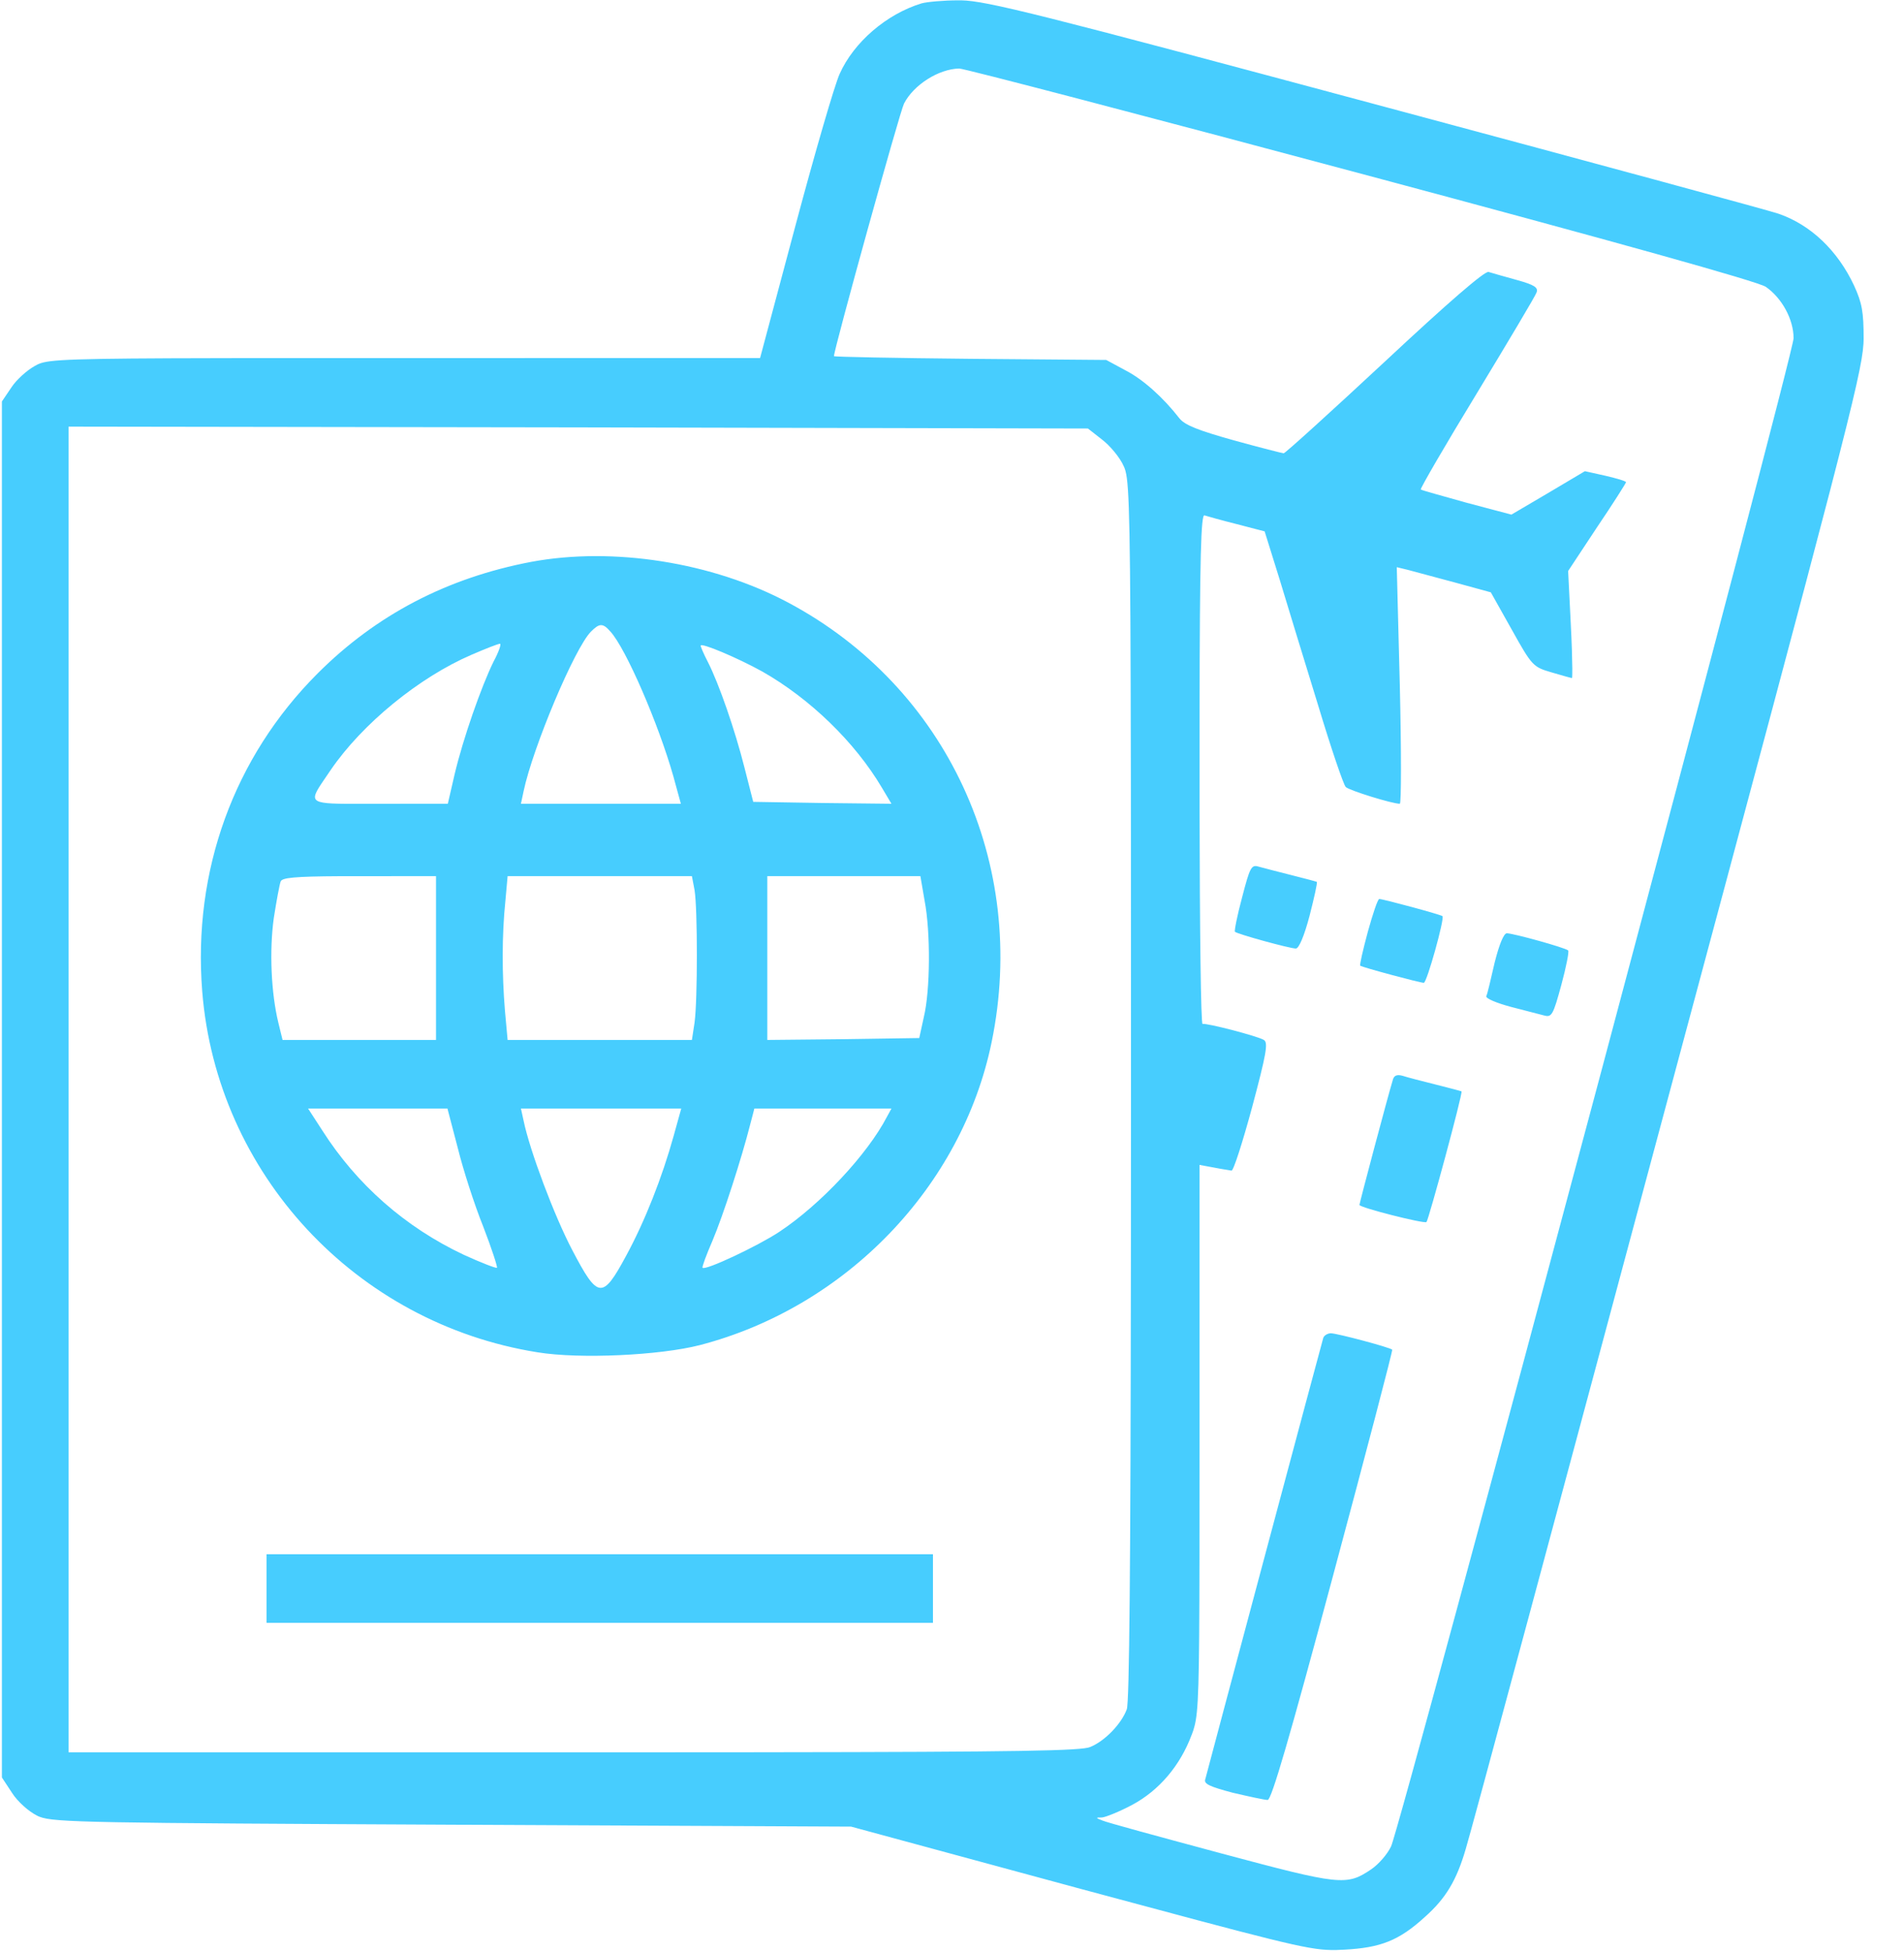 <?xml version="1.0" encoding="UTF-8"?>
<svg width="40px" height="41px" viewBox="0 0 40 41" version="1.1" xmlns="http://www.w3.org/2000/svg" xmlns:xlink="http://www.w3.org/1999/xlink">
    <title>svg/Travel_Product_ic</title>
    <g id="Page-1" stroke="none" stroke-width="1" fill="none" fill-rule="evenodd">
        <g id="Product-All-Category" transform="translate(-42, -130)" fill="#47CDFE" fill-rule="nonzero">
            <g id="Group-2" transform="translate(20, 108)">
                <g id="Travel_Product_ic" transform="translate(22, 22)">
                    <path d="M28.24,0.015 C29.008,0.055 29.392,0.207 29.936,0.703 C30.376,1.095 30.6,1.471 30.792,2.127 C30.888,2.431 32.8,9.535 35.048,17.919 C38.671,31.409 39.106,33.06 39.148,33.734 L39.15,33.777 C39.151,33.798 39.152,33.819 39.152,33.839 C39.152,34.407 39.12,34.591 38.952,34.959 C38.608,35.695 38.04,36.239 37.36,36.471 C37.208,36.527 33.4,37.559 28.896,38.767 C21.844,40.659 20.728,40.941 20.192,40.951 L20.136,40.951 L20.136,40.951 C19.824,40.951 19.472,40.919 19.36,40.887 C18.624,40.663 17.936,40.071 17.64,39.407 C17.536,39.183 17.12,37.751 16.712,36.223 L15.968,33.439 L5.374,33.438 C5.288,33.438 5.203,33.438 5.121,33.438 L4.644,33.437 C1.514,33.432 1.037,33.409 0.816,33.316 L0.785,33.302 C0.766,33.292 0.747,33.282 0.728,33.271 C0.568,33.183 0.344,32.983 0.24,32.823 L0.04,32.527 L0.04,3.631 L0.256,3.303 C0.368,3.127 0.6,2.919 0.776,2.831 C0.785,2.826 0.794,2.822 0.804,2.817 L0.834,2.805 C1.141,2.686 1.935,2.676 9.48,2.639 L17.88,2.599 L22.72,1.287 C26.783,0.195 27.441,0.017 27.957,0.008 L28.075,0.008 C28.128,0.01 28.182,0.012 28.24,0.015 Z M25.648,2.039 C24.368,2.383 23.248,2.687 23.16,2.727 C23.016,2.783 23.008,2.791 23.152,2.791 C23.232,2.799 23.512,2.911 23.784,3.055 C24.352,3.359 24.792,3.879 25.032,4.519 L25.042,4.544 L25.042,4.544 L25.069,4.619 L25.069,4.619 L25.092,4.698 C25.178,5.017 25.195,5.569 25.199,8.227 L25.2,10.402 C25.2,10.508 25.2,10.616 25.2,10.727 L25.2,16.495 L25.504,16.439 C25.664,16.407 25.832,16.383 25.872,16.375 C25.912,16.367 26.104,16.967 26.304,17.703 C26.6,18.815 26.648,19.063 26.552,19.119 C26.424,19.199 25.344,19.479 25.264,19.455 C25.228,19.448 25.205,21.425 25.201,23.992 L25.201,25.993 C25.205,29.279 25.232,30.164 25.304,30.135 C25.352,30.119 25.664,30.031 25.984,29.951 L26.568,29.799 L26.88,28.799 C27.048,28.247 27.408,27.063 27.688,26.159 C27.96,25.255 28.224,24.479 28.272,24.431 C28.344,24.359 29.248,24.079 29.408,24.079 C29.44,24.079 29.44,25.199 29.408,26.559 L29.344,29.047 L29.576,28.991 C29.696,28.959 30.144,28.839 30.56,28.727 L31.32,28.519 L31.76,27.735 C32.184,26.975 32.208,26.951 32.592,26.839 C32.808,26.775 33.008,26.719 33.024,26.719 C33.028,26.719 33.03,26.746 33.031,26.795 L33.032,26.921 C33.03,27.124 33.02,27.463 33,27.847 L32.944,28.967 L33.552,29.887 C33.888,30.383 34.16,30.815 34.16,30.831 C34.16,30.855 33.968,30.911 33.728,30.967 L33.296,31.063 L32.528,30.607 L31.752,30.151 L30.816,30.399 C30.304,30.543 29.864,30.663 29.848,30.679 C29.832,30.695 30.36,31.607 31.024,32.695 C31.688,33.791 32.256,34.743 32.28,34.815 C32.32,34.919 32.24,34.975 31.864,35.079 C31.608,35.151 31.344,35.223 31.272,35.247 C31.192,35.271 30.424,34.607 29.088,33.359 C27.952,32.303 27,31.439 26.968,31.439 C26.944,31.439 26.472,31.559 25.92,31.711 C25.176,31.919 24.888,32.031 24.776,32.175 C24.44,32.607 24.016,32.991 23.64,33.183 L23.24,33.399 L20.384,33.423 C18.808,33.439 17.52,33.463 17.52,33.479 C17.52,33.623 18.904,38.615 18.992,38.783 C19.192,39.175 19.72,39.511 20.152,39.519 C20.256,39.519 24.048,38.527 28.592,37.311 C33.944,35.879 36.928,35.047 37.096,34.935 C37.432,34.703 37.68,34.255 37.68,33.855 C37.68,33.682 35.782,26.485 33.783,18.995 L33.533,18.058 C31.446,10.243 29.332,2.415 29.224,2.183 C29.144,2.015 28.96,1.807 28.808,1.703 C28.288,1.351 28.16,1.367 25.648,2.039 Z M12.455,4.159 L1.44,4.159 L1.44,31.999 L12.144,31.983 L22.856,31.959 L23.152,31.727 C23.32,31.599 23.528,31.351 23.608,31.167 L23.623,31.133 C23.627,31.121 23.632,31.109 23.636,31.095 L23.645,31.066 C23.726,30.765 23.75,29.892 23.757,24.876 L23.758,24.342 C23.758,24.251 23.758,24.158 23.758,24.064 L23.759,23.183 C23.759,23.081 23.759,22.977 23.759,22.873 L23.76,18.487 C23.76,18.347 23.76,18.206 23.76,18.063 L23.76,17.61 L23.76,17.61 L23.759,15.476 C23.759,15.34 23.759,15.207 23.759,15.074 L23.758,14.296 C23.752,8.08 23.726,5.198 23.672,5.063 C23.56,4.759 23.216,4.399 22.904,4.271 C22.726,4.192 21.452,4.167 16.051,4.161 L15.409,4.16 C15.299,4.16 15.187,4.16 15.074,4.16 L12.859,4.159 C12.726,4.159 12.591,4.159 12.455,4.159 Z M14.704,12.711 C17.776,13.511 20.208,16.039 20.832,19.071 C21.608,22.823 19.896,26.527 16.56,28.303 C14.968,29.151 12.88,29.479 11.16,29.159 C9.392,28.823 7.904,28.047 6.672,26.815 C4.912,25.055 4.048,22.671 4.248,20.143 C4.552,16.311 7.472,13.167 11.296,12.559 C12.184,12.415 13.864,12.495 14.704,12.711 Z M14.304,24.079 L10.944,24.079 L11,24.343 C11.192,25.255 12.072,27.351 12.416,27.695 C12.592,27.871 12.664,27.879 12.824,27.695 C13.152,27.335 13.832,25.759 14.144,24.663 L14.304,24.079 Z M9.408,24.079 L7.262,24.078 C6.394,24.085 6.523,24.158 6.944,24.783 C7.608,25.759 8.808,26.735 9.904,27.207 C10.2,27.335 10.464,27.439 10.504,27.439 C10.536,27.439 10.48,27.271 10.368,27.063 C10.112,26.543 9.728,25.447 9.552,24.703 L9.408,24.079 Z M18.728,24.079 L17.28,24.095 L15.824,24.119 L15.64,24.839 C15.44,25.631 15.104,26.599 14.872,27.055 C14.784,27.223 14.72,27.375 14.72,27.399 C14.72,27.471 15.496,27.143 16.016,26.855 C17.016,26.287 17.96,25.375 18.528,24.415 L18.728,24.079 Z M27.224,21.039 C27.288,21.039 27.4,21.303 27.512,21.727 C27.608,22.103 27.68,22.423 27.664,22.439 C27.648,22.447 27.408,22.511 27.12,22.583 C26.832,22.655 26.528,22.735 26.44,22.759 C26.288,22.807 26.256,22.735 26.096,22.119 C25.992,21.735 25.928,21.407 25.944,21.391 C25.992,21.343 27.096,21.039 27.224,21.039 Z M9.16,19.119 L5.936,19.119 L5.848,19.479 C5.696,20.103 5.656,20.991 5.752,21.679 C5.808,22.039 5.872,22.383 5.896,22.447 C5.924,22.525 6.174,22.553 7.151,22.558 L9.16,22.559 L9.16,19.119 Z M14.536,19.119 L10.664,19.119 L10.608,19.735 C10.544,20.503 10.544,21.327 10.616,22.023 L10.664,22.559 L14.536,22.559 L14.592,22.263 C14.656,21.863 14.656,19.967 14.592,19.487 L14.536,19.119 Z M16.12,19.119 L16.12,22.559 L19.336,22.559 L19.424,22.047 C19.552,21.383 19.544,20.159 19.408,19.599 L19.312,19.159 L17.712,19.135 L16.12,19.119 Z M29.912,20.319 C29.976,20.319 30.352,21.671 30.304,21.719 C30.272,21.751 29.056,22.079 28.976,22.079 C28.944,22.079 28.84,21.767 28.736,21.391 C28.632,21.007 28.56,20.687 28.576,20.679 C28.608,20.647 29.832,20.319 29.912,20.319 Z M32.8,20.271 C32.904,20.655 32.968,20.983 32.944,20.999 C32.888,21.055 31.792,21.359 31.656,21.359 C31.592,21.359 31.496,21.127 31.4,20.743 C31.32,20.399 31.248,20.079 31.224,20.039 C31.208,19.991 31.44,19.895 31.736,19.815 C32.04,19.735 32.352,19.655 32.448,19.631 C32.6,19.591 32.632,19.655 32.8,20.271 Z M29.968,15.295 C30.016,15.351 30.736,18.007 30.704,18.039 C30.688,18.047 30.448,18.111 30.16,18.183 C29.872,18.255 29.56,18.335 29.464,18.367 C29.344,18.399 29.28,18.375 29.256,18.263 C29.16,17.951 28.56,15.695 28.56,15.655 C28.56,15.599 29.92,15.255 29.968,15.295 Z M10.44,14.335 C10.424,14.319 10.112,14.439 9.744,14.607 C8.52,15.183 7.496,16.079 6.768,17.223 L6.472,17.679 L9.4,17.679 L9.616,16.855 C9.728,16.399 9.968,15.655 10.152,15.199 C10.328,14.743 10.456,14.351 10.44,14.335 Z M12.024,14.703 C11.648,15.415 11.128,16.799 11,17.423 L10.944,17.679 L14.312,17.679 L14.152,17.103 C13.912,16.239 13.552,15.319 13.152,14.583 C12.656,13.663 12.56,13.679 12.024,14.703 Z M14.76,14.335 C14.744,14.351 14.84,14.607 14.968,14.903 C15.192,15.431 15.584,16.647 15.76,17.343 L15.848,17.679 L18.728,17.679 L18.632,17.503 C18.224,16.719 17.24,15.663 16.368,15.087 C15.92,14.791 14.816,14.271 14.76,14.335 Z M26.632,3.159 C26.712,3.159 27.096,4.479 28.008,7.879 C28.704,10.471 29.264,12.607 29.248,12.615 C29.2,12.663 28.088,12.959 27.96,12.959 C27.888,12.959 27.816,12.911 27.8,12.863 C27.784,12.807 27.224,10.727 26.56,8.239 C25.919,5.837 25.375,3.807 25.324,3.605 L25.32,3.591 C25.288,3.495 25.416,3.439 25.896,3.311 C26.24,3.231 26.568,3.159 26.632,3.159 Z M19.6,6.879 L19.6,8.319 L5.6,8.319 L5.6,6.879 L19.6,6.879 Z" id="Combined-Shape" transform="translate(19.596, 20.479) scale(-1, 1) rotate(-180) translate(-19.596, -20.479) "></path>
                </g>
            </g>
        </g>
    </g>
</svg>